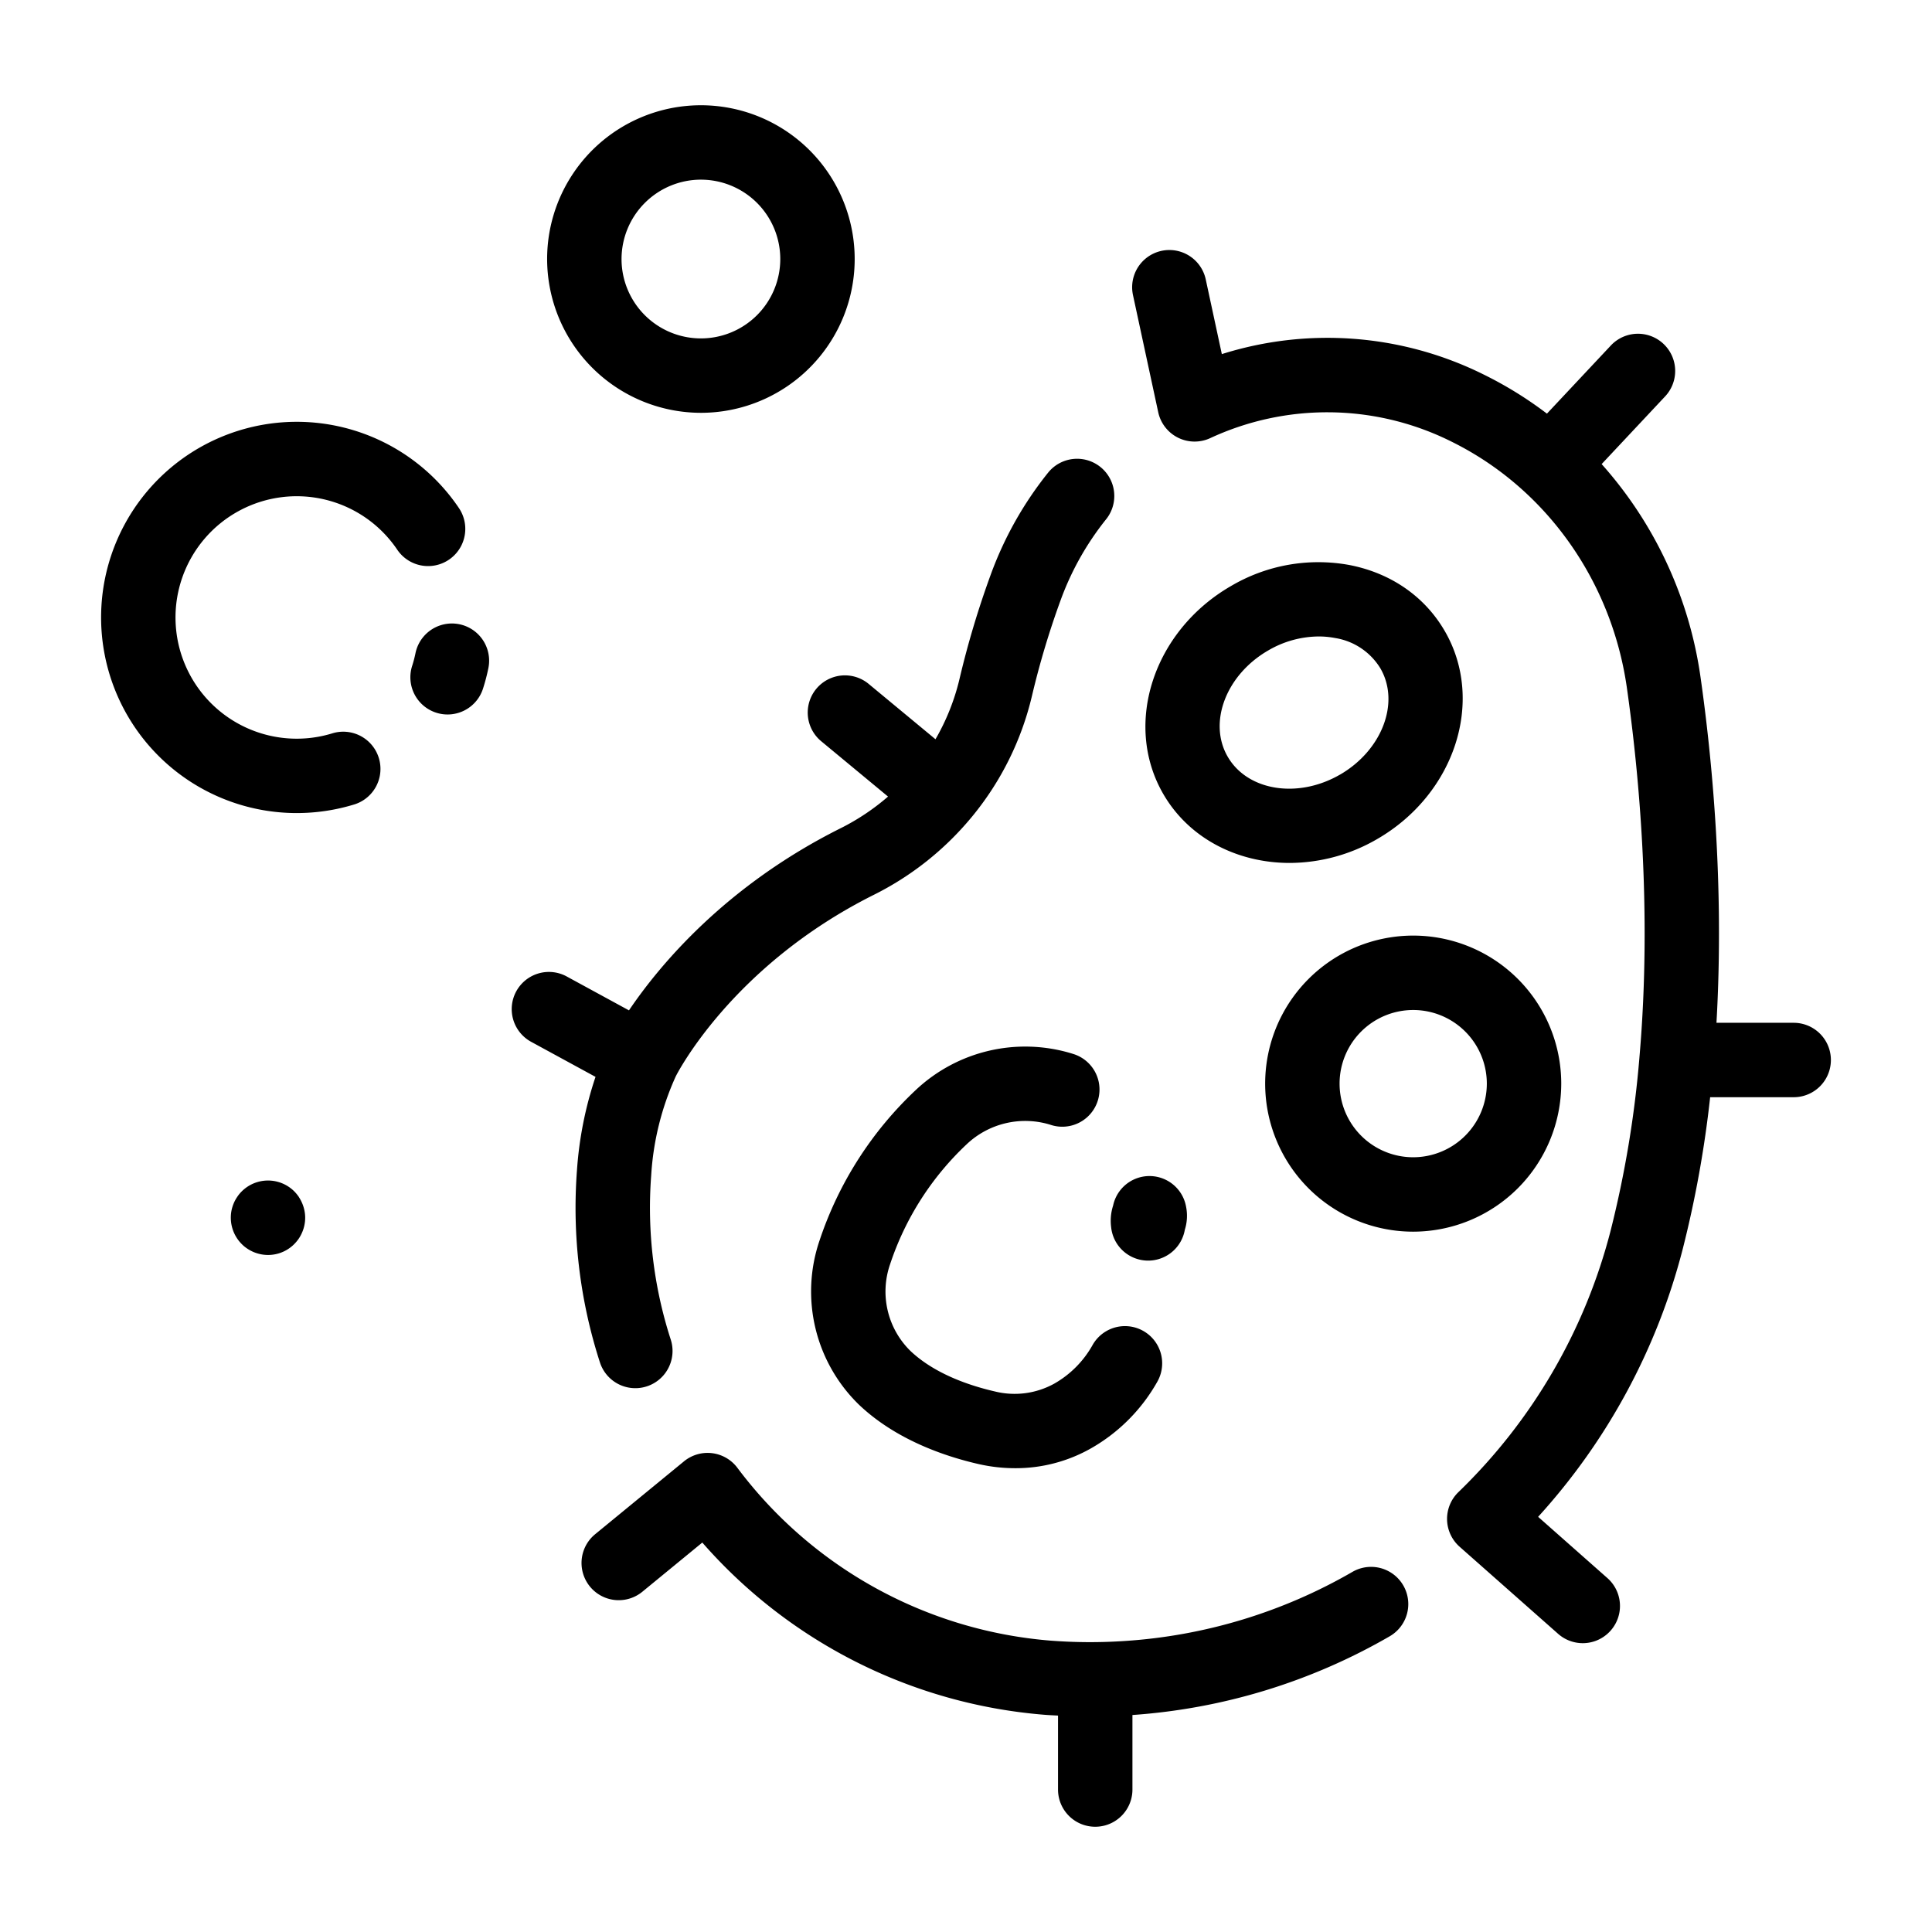 <svg xmlns="http://www.w3.org/2000/svg" viewBox="0 0 512 512"><path d="M280.387 454.648v19.6a9.86 9.86 0 0 0 19.72 0V454.494a158 158 0 0 0 68.161-20.85 9.86 9.86 0 0 0-9.835-17.093A138.461 138.461 0 0 1 297.9 434.889a136.64 136.64 0 0 1-19.513-.107A115.243 115.243 0 0 1 195.4 388.969a9.859 9.859 0 0 0-14.134-1.7l-23.623 19.378a9.86 9.86 0 0 0 12.506 15.246l15.969-13.1a134.809 134.809 0 0 0 90.729 45.646C278.019 454.533 279.206 454.583 280.387 454.648zM306.941 109.239a9.861 9.861 0 0 0 13.754 6.883 73.629 73.629 0 0 1 62.978.427q1.259.607 2.511 1.258c24.182 12.558 40.987 36.647 44.952 64.439 3.13 21.944 6.71 58.676 3.365 97.555-.013.116-.019.235-.028.353a282.381 282.381 0 0 1-7.641 45.977 147.4 147.4 0 0 1-40.33 69.291 9.86 9.86 0 0 0 .314 14.484l26.158 23.126a9.86 9.86 0 0 0 13.062-14.773L407.62 401.976a167.317 167.317 0 0 0 38.305-70.911 292.119 292.119 0 0 0 7.281-40.293h22.14a9.86 9.86 0 1 0 0-19.72H454.88c2.125-36.853-1.237-70.666-4.222-91.592a107.356 107.356 0 0 0-26.207-56.472l16.821-17.936a9.86 9.86 0 0 0-14.384-13.49l-16.934 18.056a101.829 101.829 0 0 0-14.681-9.311q-1.509-.784-3.024-1.516A93.024 93.024 0 0 0 323.8 93.842l-4.266-19.8A9.86 9.86 0 1 0 300.253 78.2zM136.812 262.714a9.86 9.86 0 0 0 3.943 13.375l17.063 9.293a99.022 99.022 0 0 0-4.916 24.732 133.079 133.079 0 0 0 6.084 50.936 9.86 9.86 0 0 0 18.767-6.057 113.438 113.438 0 0 1-5.185-43.422 74.31 74.31 0 0 1 6.512-26.317c.142-.289 14.661-29.215 52.531-48.136a79.819 79.819 0 0 0 25.739-20.4c.033-.038.07-.071.1-.11s.05-.07.078-.1a78.772 78.772 0 0 0 15.96-32.121A222.876 222.876 0 0 1 281.1 158.99a75.638 75.638 0 0 1 12.034-21.382 9.86 9.86 0 1 0-15.386-12.336 95.369 95.369 0 0 0-15.168 26.942 242.766 242.766 0 0 0-8.286 27.651 59.051 59.051 0 0 1-6.382 16.043l-17.706-14.663a9.86 9.86 0 1 0-12.578 15.188L235.337 211.1a60.514 60.514 0 0 1-12.539 8.379c-30.622 15.3-48.107 36.429-56.115 48.278l-16.5-8.984A9.86 9.86 0 0 0 136.812 262.714zM185.746 109.4a40.753 40.753 0 1 0-40.752-40.753A40.8 40.8 0 0 0 185.746 109.4zm0-61.786a21.033 21.033 0 1 1-21.032 21.033A21.057 21.057 0 0 1 185.746 47.612zM78.635 215.467a51.862 51.862 0 0 0 15.446-2.342A9.861 9.861 0 0 0 88.213 194.3a32.126 32.126 0 1 1 17.063-48.623 9.86 9.86 0 1 0 16.341-11.039 51.843 51.843 0 1 0-42.982 80.832z"/><path d="M128 182.5a51.793 51.793 0 0 0 1.424-5.434 9.86 9.86 0 0 0-19.321-3.948 31.766 31.766 0 0 1-.878 3.349A9.86 9.86 0 1 0 128 182.5zM79.226 317.246A10.668 10.668 0 0 0 78 315.739a9.86 9.86 0 0 0-13.944 0 8.97 8.97 0 0 0-1.226 1.507 9.424 9.424 0 0 0-.915 1.7 10.357 10.357 0 0 0-.564 1.845 9.911 9.911 0 0 0 2.7 8.889 8.787 8.787 0 0 0 1.493 1.225 9.991 9.991 0 0 0 1.7.916 10.412 10.412 0 0 0 1.845.563 9.774 9.774 0 0 0 8.9-2.7 10.5 10.5 0 0 0 1.226-1.494 9.811 9.811 0 0 0 .9-1.7 9.283 9.283 0 0 0 .564-1.845 9.484 9.484 0 0 0 0-3.846 10.18 10.18 0 0 0-1.465-3.549zM256.214 303.21a22.569 22.569 0 0 1 21.944-5.2l.485.154A9.86 9.86 0 0 0 284.7 279.4l-.661-.21a42.331 42.331 0 0 0-41.227 9.562A96.539 96.539 0 0 0 217.2 328.712a41.837 41.837 0 0 0 10.473 43.582c9.679 9.184 22.5 13.592 31.547 15.671a43.682 43.682 0 0 0 9.8 1.122 40.39 40.39 0 0 0 20.264-5.351A46.613 46.613 0 0 0 306.7 366.168a9.86 9.86 0 0 0-17.144-9.746 26.771 26.771 0 0 1-10.132 10.237 21.724 21.724 0 0 1-15.783 2.087c-6.654-1.529-15.94-4.636-22.389-10.757a22.056 22.056 0 0 1-5.35-23.007A76.74 76.74 0 0 1 256.214 303.21z"/><path d="M294.983 319.5a13.175 13.175 0 0 0-.527 5.643 9.861 9.861 0 0 0 9.805 8.934c.31 0 .624-.015.938-.044a9.867 9.867 0 0 0 8.791-8.13 12.266 12.266 0 0 0 .335-6.1 9.85 9.85 0 0 0-19.342-.3zM413.744 287.175a39.231 39.231 0 1 0-39.23 39.23A39.275 39.275 0 0 0 413.744 287.175zm-39.23 19.51a19.511 19.511 0 1 1 19.51-19.51A19.532 19.532 0 0 1 374.514 306.685zM382.911 167.292c-5.3-9.188-14.288-15.423-25.3-17.557a45.568 45.568 0 0 0-31.386 5.57c-20.579 11.882-28.635 36.591-17.96 55.082 6.835 11.839 19.717 18.3 33.5 18.3a46.412 46.412 0 0 0 23.18-6.316C385.53 210.492 393.587 185.783 382.911 167.292zm-27.82 38c-11.162 6.443-24.5 4.3-29.744-4.769s-.42-21.7 10.742-28.144a26.8 26.8 0 0 1 13.349-3.709 23.255 23.255 0 0 1 4.424.42 17.206 17.206 0 0 1 11.972 8.058C371.073 186.226 366.253 198.851 355.091 205.3z"/></svg>